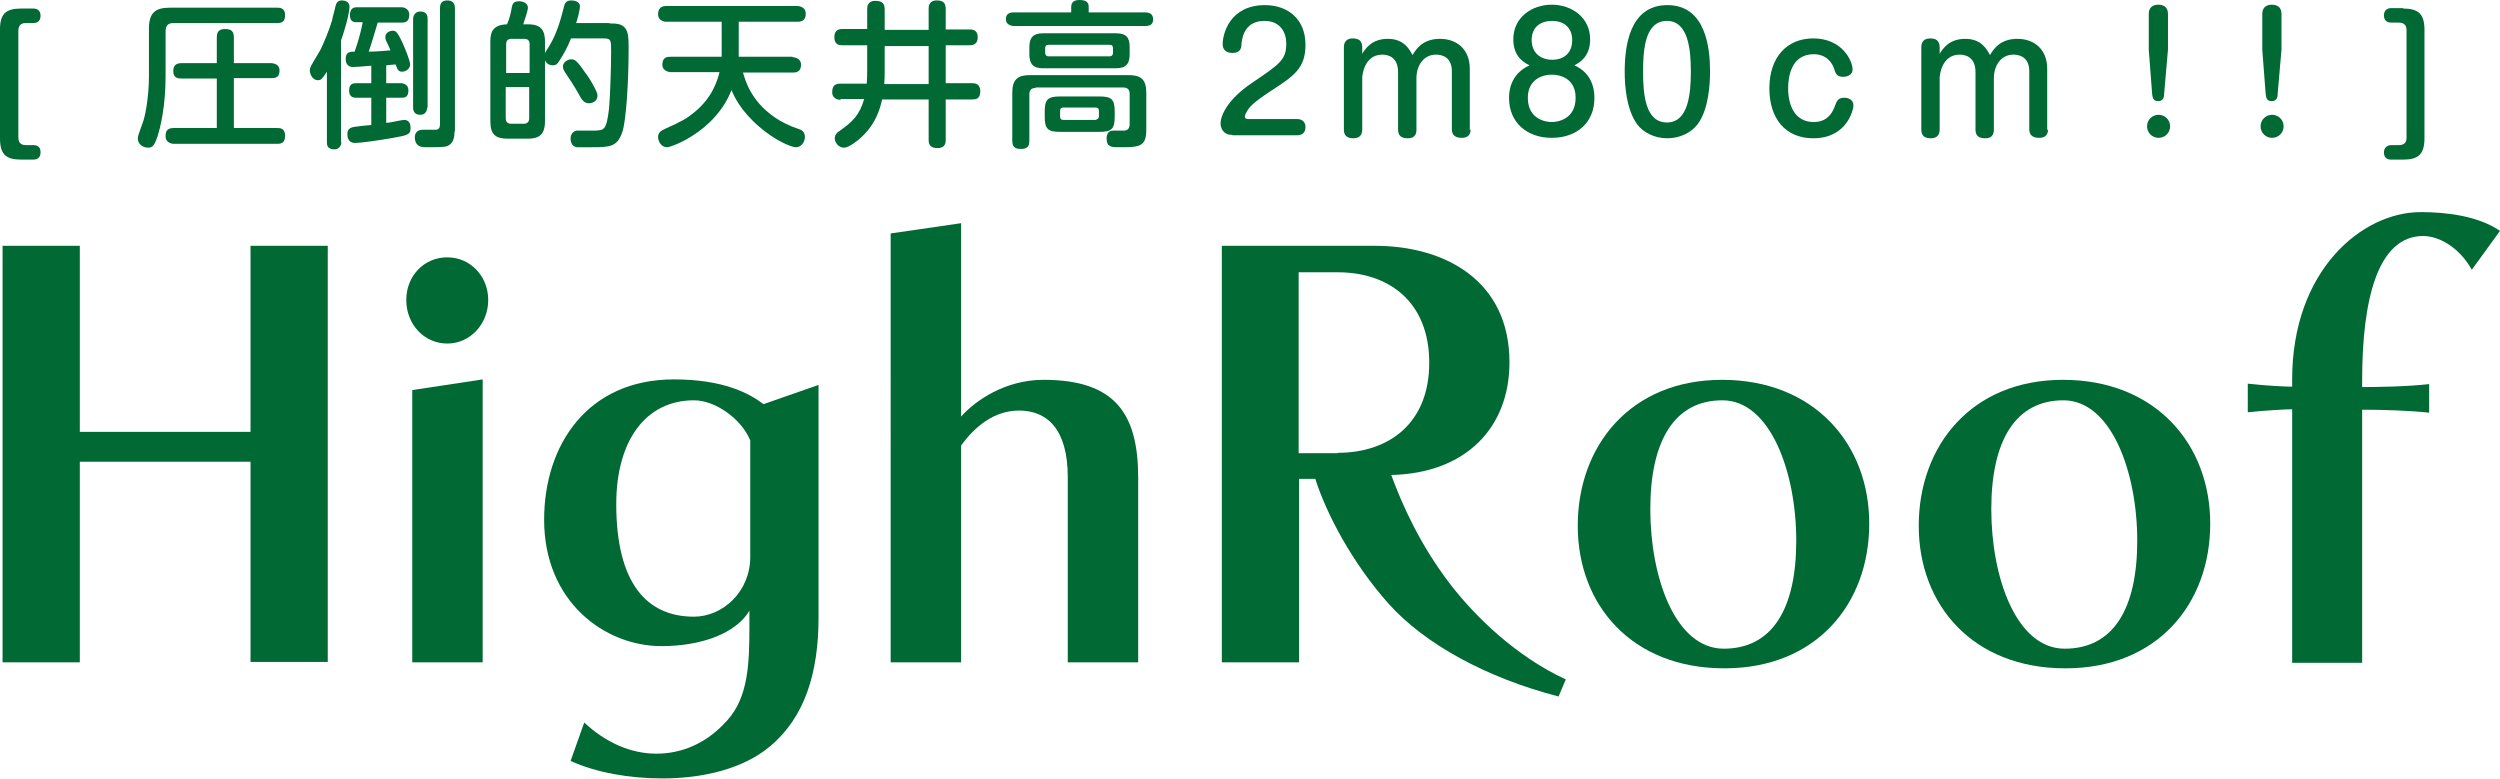 <?xml version="1.0" encoding="UTF-8"?>
<svg id="_レイヤー_2" data-name="レイヤー 2" xmlns="http://www.w3.org/2000/svg" viewBox="0 0 58.58 18.26">
  <defs>
    <style>
      .cls-1 {
        fill: #006934;
      }
    </style>
  </defs>
  <g id="_レイヤー_1-2" data-name="レイヤー 1">
    <g>
      <g>
        <path class="cls-1" d="M5.87,15.52v-4.7H1.87v4.7H.06V5.76h1.81v4.36h4v-4.36h1.81v9.75h-1.81Z"/>
        <path class="cls-1" d="M9.52,7.03c0-.57.42-1,.96-1s.96.44.96,1-.42,1.02-.96,1.02-.96-.45-.96-1.02ZM9.66,15.52v-6.38l1.65-.25v6.63h-1.65Z"/>
        <path class="cls-1" d="M17.56,14.31c-.32.54-1.14.83-2.06.83-1.33,0-2.75-1.04-2.75-2.96,0-1.77,1.03-3.29,3.04-3.29,1.15,0,1.76.32,2.1.58l1.29-.45v5.45c0,1.29-.32,2.34-1.14,3.02-.63.53-1.58.75-2.52.75-.78,0-1.56-.14-2.15-.41l.32-.9c.49.46,1.08.73,1.69.73s1.19-.25,1.66-.78c.49-.54.52-1.32.52-2.19v-.4ZM17.58,10.32c-.21-.51-.82-.94-1.32-.94-1.14,0-1.82.96-1.82,2.43,0,1.85.71,2.64,1.82,2.64.67,0,1.32-.58,1.32-1.4v-2.73Z"/>
        <path class="cls-1" d="M25.02,15.52v-4.34c0-1.12-.48-1.56-1.14-1.56-.59,0-1.04.38-1.36.82v5.08h-1.65V5.47l1.65-.24v4.53c.34-.38,1.04-.86,1.93-.86,1.68,0,2.22.79,2.22,2.3v4.32h-1.65Z"/>
        <path class="cls-1" d="M36.52,16.32c-1.7-.44-3.13-1.23-3.97-2.16-.86-.96-1.47-2.12-1.73-2.94h-.38v4.3h-1.81V5.76h3.59c1.62,0,3.15.8,3.15,2.73,0,1.53-1.02,2.6-2.77,2.64.26.71.67,1.62,1.36,2.53.61.8,1.58,1.73,2.73,2.26l-.17.4ZM31.35,10.61c1.17,0,2.14-.67,2.14-2.11s-.96-2.12-2.14-2.12h-.92v4.24h.92Z"/>
        <path class="cls-1" d="M40.4,15.66c-2.15,0-3.43-1.47-3.43-3.34s1.23-3.42,3.38-3.42,3.45,1.49,3.45,3.37-1.24,3.39-3.39,3.39ZM42.09,12.67c0-1.61-.61-3.29-1.73-3.29s-1.69.94-1.69,2.55.59,3.27,1.72,3.27,1.7-.92,1.7-2.53Z"/>
        <path class="cls-1" d="M48.39,15.66c-2.15,0-3.43-1.47-3.43-3.34s1.23-3.42,3.38-3.42,3.45,1.49,3.45,3.37-1.24,3.39-3.39,3.39ZM50.08,12.67c0-1.61-.61-3.29-1.73-3.29s-1.69.94-1.69,2.55.59,3.27,1.72,3.27,1.7-.92,1.7-2.53Z"/>
        <path class="cls-1" d="M53.71,15.52v-5.93c-.16,0-.66.03-1.04.07v-.67c.45.05.88.07,1.04.07v-.17c0-2.56,1.64-3.92,3.01-3.92.61,0,1.35.09,1.86.44l-.66.91c-.33-.58-.82-.79-1.14-.79-1.07,0-1.43,1.5-1.43,3.38v.16c.3,0,1.07-.01,1.57-.07v.67c-.45-.05-1.08-.07-1.57-.07v5.93h-1.65Z"/>
      </g>
      <g>
        <path class="cls-1" d="M.6.54c-.11,0-.17.06-.17.18v2.5c0,.12.06.18.17.18h.18c.17,0,.17.13.17.17,0,.1-.05.17-.17.17h-.28c-.36,0-.5-.12-.5-.5V.69C0,.32.14.2.5.2h.28c.11,0,.17.06.17.17s-.06.17-.17.17h-.18Z"/>
        <path class="cls-1" d="M6.49.18c.06,0,.19,0,.19.17,0,.14-.05.19-.19.19h-2.43c-.11,0-.18.05-.18.19v1.05c0,.71-.12,1.2-.19,1.42-.07.2-.11.26-.22.26-.13,0-.24-.09-.24-.21,0-.06.01-.09.13-.42.04-.12.13-.54.13-1.05V.67c0-.38.16-.49.49-.49h2.52ZM5.48,3h1.01c.07,0,.19,0,.19.18s-.1.19-.19.19h-2.42s-.19,0-.19-.18c0-.14.06-.19.19-.19h1.01v-1.16h-.83c-.07,0-.19-.01-.19-.17,0-.14.07-.19.19-.19h.83v-.6c0-.06,0-.2.19-.2.16,0,.21.06.21.2v.6h.88s.19,0,.19.17c0,.14-.06.18-.19.18h-.88v1.16Z"/>
        <path class="cls-1" d="M8,3.33s0,.17-.17.17-.17-.12-.17-.17v-1.65c-.1.15-.13.2-.21.2-.11,0-.19-.12-.19-.23,0-.08.03-.11.23-.45.08-.14.24-.54.29-.72.01-.07.06-.23.08-.33.02-.08.05-.14.15-.14.06,0,.18.02.18.15,0,.08-.05.36-.2.79v2.38ZM9.05,1.95h.35s.17,0,.17.17-.1.17-.17.17h-.35v.59c.07,0,.36-.07.42-.07.15,0,.15.15.15.19,0,.15-.06.17-.41.23-.33.06-.77.12-.89.12-.13,0-.18-.09-.18-.2,0-.1.03-.16.18-.18.06-.01.33-.04.38-.04v-.64h-.35c-.05,0-.17,0-.17-.17s.11-.17.17-.17h.35v-.41c-.23.02-.38.03-.43.03-.1,0-.17-.06-.17-.19,0-.16.1-.17.21-.17.07-.2.14-.43.19-.69h-.16c-.14,0-.14-.13-.14-.17,0-.18.12-.18.17-.18h1.04s.18,0,.18.18-.13.18-.18.18h-.56c-.06.2-.15.51-.21.68.16,0,.4-.02.51-.03-.03-.08-.04-.09-.09-.2-.02-.03-.03-.07-.03-.12,0-.09.1-.14.17-.14.06,0,.1,0,.23.28.05.11.18.42.18.51,0,.1-.1.17-.19.17s-.11-.06-.15-.17c-.1.01-.15.01-.22.02v.44ZM10.01,2.52s0,.17-.16.17-.17-.12-.17-.17V.44s0-.17.17-.17.17.13.17.17v2.08ZM10.65,3.08c0,.11-.01.29-.19.35-.07.02-.3.02-.39.02-.14,0-.2,0-.25-.03-.07-.04-.1-.12-.1-.19,0-.19.15-.19.2-.19.04,0,.25,0,.29,0,.08,0,.1-.06.1-.13V.2c0-.06,0-.19.17-.19.14,0,.18.08.18.19v2.88Z"/>
        <path class="cls-1" d="M12.38.57c.33,0,.39.18.39.41v1.86c0,.32-.14.41-.41.41h-.46c-.28,0-.41-.09-.41-.41V.98c0-.18.02-.4.39-.41.05-.1.1-.3.11-.39.02-.08.03-.15.17-.15.09,0,.21.04.21.15,0,.07-.08.3-.11.39h.13ZM11.85,1.71h.56v-.67c0-.09-.04-.13-.13-.13h-.29c-.09,0-.13.04-.13.13v.67ZM12.41,2.04h-.56v.73c0,.1.06.13.13.13h.29c.07,0,.13-.03.13-.13v-.73ZM14.3.55c.13,0,.29,0,.37.14.05.09.06.2.06.42,0,.83-.06,1.74-.15,1.99-.12.35-.3.35-.75.35-.07,0-.26,0-.31,0-.1-.01-.15-.1-.15-.2,0-.02,0-.16.14-.19.03,0,.3,0,.34,0h.09c.21-.01.27,0,.33-.51.03-.3.05-1.03.05-1.34,0-.27,0-.31-.18-.31h-.76c-.07.18-.16.35-.27.52-.05.08-.08.11-.16.11-.13,0-.2-.11-.2-.2,0-.06.01-.08.12-.25.17-.28.26-.59.34-.9.02-.09.04-.17.18-.17.03,0,.2.01.2.14,0,.07-.06.31-.09.39h.76ZM13.72,1.71c.06.08.15.22.22.36.04.08.06.12.06.17,0,.14-.13.18-.2.18-.12,0-.18-.1-.23-.2-.1-.18-.23-.38-.32-.51-.02-.03-.06-.09-.06-.15,0-.11.13-.17.18-.17.09,0,.13,0,.34.31Z"/>
        <path class="cls-1" d="M18.57,1.34s.2,0,.2.18-.14.18-.2.18h-1.16c.06.21.21.74.87,1.13.14.08.28.14.4.18.1.03.18.07.18.2,0,.11-.08.24-.21.24-.11,0-.49-.16-.86-.48-.45-.39-.59-.72-.65-.86-.37.96-1.4,1.34-1.51,1.34-.13,0-.21-.13-.21-.24,0-.1.06-.14.14-.18.46-.21.51-.24.71-.4.43-.35.54-.75.59-.94h-1.14s-.2,0-.2-.18.13-.18.2-.18h1.19c0-.11,0-.16,0-.24v-.58h-1.3s-.19,0-.19-.18.14-.19.19-.19h3.07s.2,0,.2.18c0,.19-.14.19-.2.19h-1.37v.58c0,.08,0,.12,0,.24h1.26Z"/>
        <path class="cls-1" d="M19.69,2.34s-.19,0-.19-.18c0-.16.08-.2.19-.2h.62c.01-.13.01-.28.01-.31v-.59h-.58c-.06,0-.19,0-.19-.19,0-.17.11-.19.19-.19h.58V.22c0-.05,0-.2.19-.2.17,0,.22.07.22.2v.48h1.03V.21c0-.05,0-.2.19-.2.16,0,.21.07.21.2v.48h.56c.05,0,.19,0,.19.18,0,.17-.11.19-.19.19h-.56v.89h.62c.05,0,.19,0,.19.19s-.12.19-.19.19h-.62v.95c0,.05,0,.19-.19.19-.14,0-.21-.05-.21-.19v-.95h-1.09c-.05.22-.15.61-.56.95-.19.15-.28.18-.34.18-.11,0-.21-.11-.21-.22,0-.08.05-.13.11-.17.3-.21.47-.37.58-.75h-.55ZM20.73,1.67c0,.08,0,.17-.01.3h1.04v-.89h-1.03v.59Z"/>
        <path class="cls-1" d="M26.83.29c.06,0,.19.01.19.16,0,.13-.08.16-.19.16h-3.07s-.19,0-.19-.16c0-.15.12-.16.19-.16h1.34v-.12c0-.07.02-.17.19-.17s.22.06.22.16v.13h1.33ZM24.27,2.06c-.1,0-.15.05-.15.15v1.09c0,.08-.01.19-.19.19-.13,0-.21-.03-.21-.19v-1.13c0-.31.13-.41.41-.41h2.32c.28,0,.41.1.41.41v.87c0,.41-.17.41-.65.41-.15,0-.28,0-.28-.2,0-.11.04-.19.16-.19.04,0,.21,0,.25,0,.07,0,.13-.04.13-.15v-.71c0-.09-.04-.15-.15-.15h-2.05ZM26.47,1.27c0,.21-.07.33-.32.33h-1.71c-.23,0-.32-.1-.32-.33v-.17c0-.23.1-.32.32-.32h1.71c.24,0,.32.1.32.32v.17ZM26.12,2.73c0,.29-.07.36-.36.36h-.92c-.29,0-.36-.07-.36-.36v-.11c0-.28.06-.36.36-.36h.92c.29,0,.36.07.36.36v.11ZM26.08,1.13c0-.05-.02-.08-.08-.08h-1.43c-.06,0-.08.03-.08.08v.11c0,.05.03.08.08.08h1.43c.05,0,.08-.03.08-.08v-.11ZM25.75,2.6c0-.06-.03-.08-.08-.08h-.75c-.07,0-.08.04-.08.08v.13c0,.05.02.08.08.08h.75s.08-.02.08-.08v-.13Z"/>
        <path class="cls-1" d="M28.87,3.16c-.23,0-.27-.19-.27-.27,0-.06.03-.47.74-.95.65-.44.8-.54.8-.92,0-.25-.13-.53-.51-.53-.43,0-.52.33-.54.54,0,.09-.02.21-.21.21-.04,0-.23,0-.23-.21,0-.24.17-.91.99-.91.53,0,.95.32.95.93,0,.55-.27.73-.81,1.08-.44.29-.5.38-.55.46-.02.03-.06.1-.06.14,0,.05.04.06.09.06h1.13c.2,0,.2.16.2.19,0,.16-.12.19-.2.19h-1.51Z"/>
        <path class="cls-1" d="M34.46,3.03c0,.18-.13.2-.21.2-.13,0-.23-.05-.23-.2v-1.36c0-.34-.24-.39-.37-.39-.31,0-.46.28-.46.55v1.21c0,.2-.15.2-.21.2-.13,0-.22-.05-.22-.2v-1.35c0-.35-.23-.41-.37-.41-.44,0-.47.52-.47.54v1.22c0,.17-.12.2-.21.2-.14,0-.22-.06-.22-.2v-1.93c0-.2.15-.21.21-.21.13,0,.22.05.22.21v.15c.08-.13.23-.35.6-.35.39,0,.51.26.58.38.08-.14.24-.38.64-.38s.7.25.7.7v1.44Z"/>
        <path class="cls-1" d="M35.46.92c0-.51.43-.81.9-.81s.9.3.9.81c0,.38-.21.53-.37.61.47.21.47.66.47.77,0,.57-.41.93-1,.93s-1-.37-1-.93c0-.11,0-.55.48-.77-.22-.1-.38-.28-.38-.61ZM35.8,2.29c0,.53.46.57.56.57s.56-.04.56-.57c0-.4-.29-.54-.56-.54s-.56.15-.56.54ZM35.89.94c0,.27.18.46.48.46s.47-.18.47-.46c0-.29-.19-.45-.47-.45-.27,0-.48.14-.48.45Z"/>
        <path class="cls-1" d="M40.07,1.68c0,.28-.03.88-.29,1.23-.16.21-.43.33-.71.33-.31,0-.57-.14-.71-.33-.25-.35-.29-.89-.29-1.23,0-.57.1-1.56,1-1.56s1,1,1,1.56ZM38.5,1.68c0,.55.06,1.19.56,1.19s.56-.67.56-1.19-.06-1.19-.56-1.19-.56.63-.56,1.19Z"/>
        <path class="cls-1" d="M43.41,1.62c0,.16-.16.18-.22.18-.15,0-.18-.08-.21-.18-.04-.14-.18-.35-.48-.35-.54,0-.6.55-.6.8,0,.42.17.79.6.79.24,0,.4-.12.49-.36.05-.14.08-.21.23-.21.08,0,.21.04.21.18,0,.1-.15.77-.94.77-.67,0-1.03-.48-1.03-1.17,0-.74.42-1.17,1.03-1.17.68,0,.92.53.92.73Z"/>
        <path class="cls-1" d="M47.99,3.03c0,.18-.13.2-.21.2-.13,0-.23-.05-.23-.2v-1.36c0-.34-.24-.39-.37-.39-.31,0-.46.28-.46.55v1.21c0,.2-.15.2-.21.2-.13,0-.22-.05-.22-.2v-1.35c0-.35-.23-.41-.37-.41-.44,0-.47.52-.47.54v1.22c0,.17-.12.2-.21.2-.14,0-.22-.06-.22-.2v-1.93c0-.2.15-.21.21-.21.13,0,.22.05.22.21v.15c.08-.13.23-.35.6-.35.39,0,.51.26.58.38.08-.14.24-.38.64-.38s.7.25.7.7v1.44Z"/>
        <path class="cls-1" d="M50.85,2.96c0,.15-.12.27-.27.27s-.27-.12-.27-.27.12-.27.27-.27.27.12.27.27ZM50.71,2.21c0,.09-.04.16-.14.16s-.13-.06-.14-.16l-.08-1.04V.33c0-.22.19-.22.22-.22.11,0,.23.04.23.22v.83l-.09,1.04Z"/>
        <path class="cls-1" d="M53.51,2.96c0,.15-.12.27-.27.27s-.27-.12-.27-.27.12-.27.27-.27.27.12.27.27ZM53.37,2.21c0,.09-.04.16-.14.16s-.13-.06-.14-.16l-.08-1.04V.33c0-.22.19-.22.22-.22.11,0,.23.04.23.22v.83l-.09,1.04Z"/>
        <path class="cls-1" d="M56.31.2c.36,0,.5.13.5.5v2.54c0,.38-.15.5-.5.5h-.28c-.11,0-.17-.06-.17-.17,0-.11.08-.17.17-.17h.18c.1,0,.18-.04.18-.17V.71c0-.12-.06-.18-.18-.18h-.18c-.16,0-.17-.13-.17-.17,0-.1.06-.17.17-.17h.28Z"/>
      </g>
    </g>
  </g>
</svg>